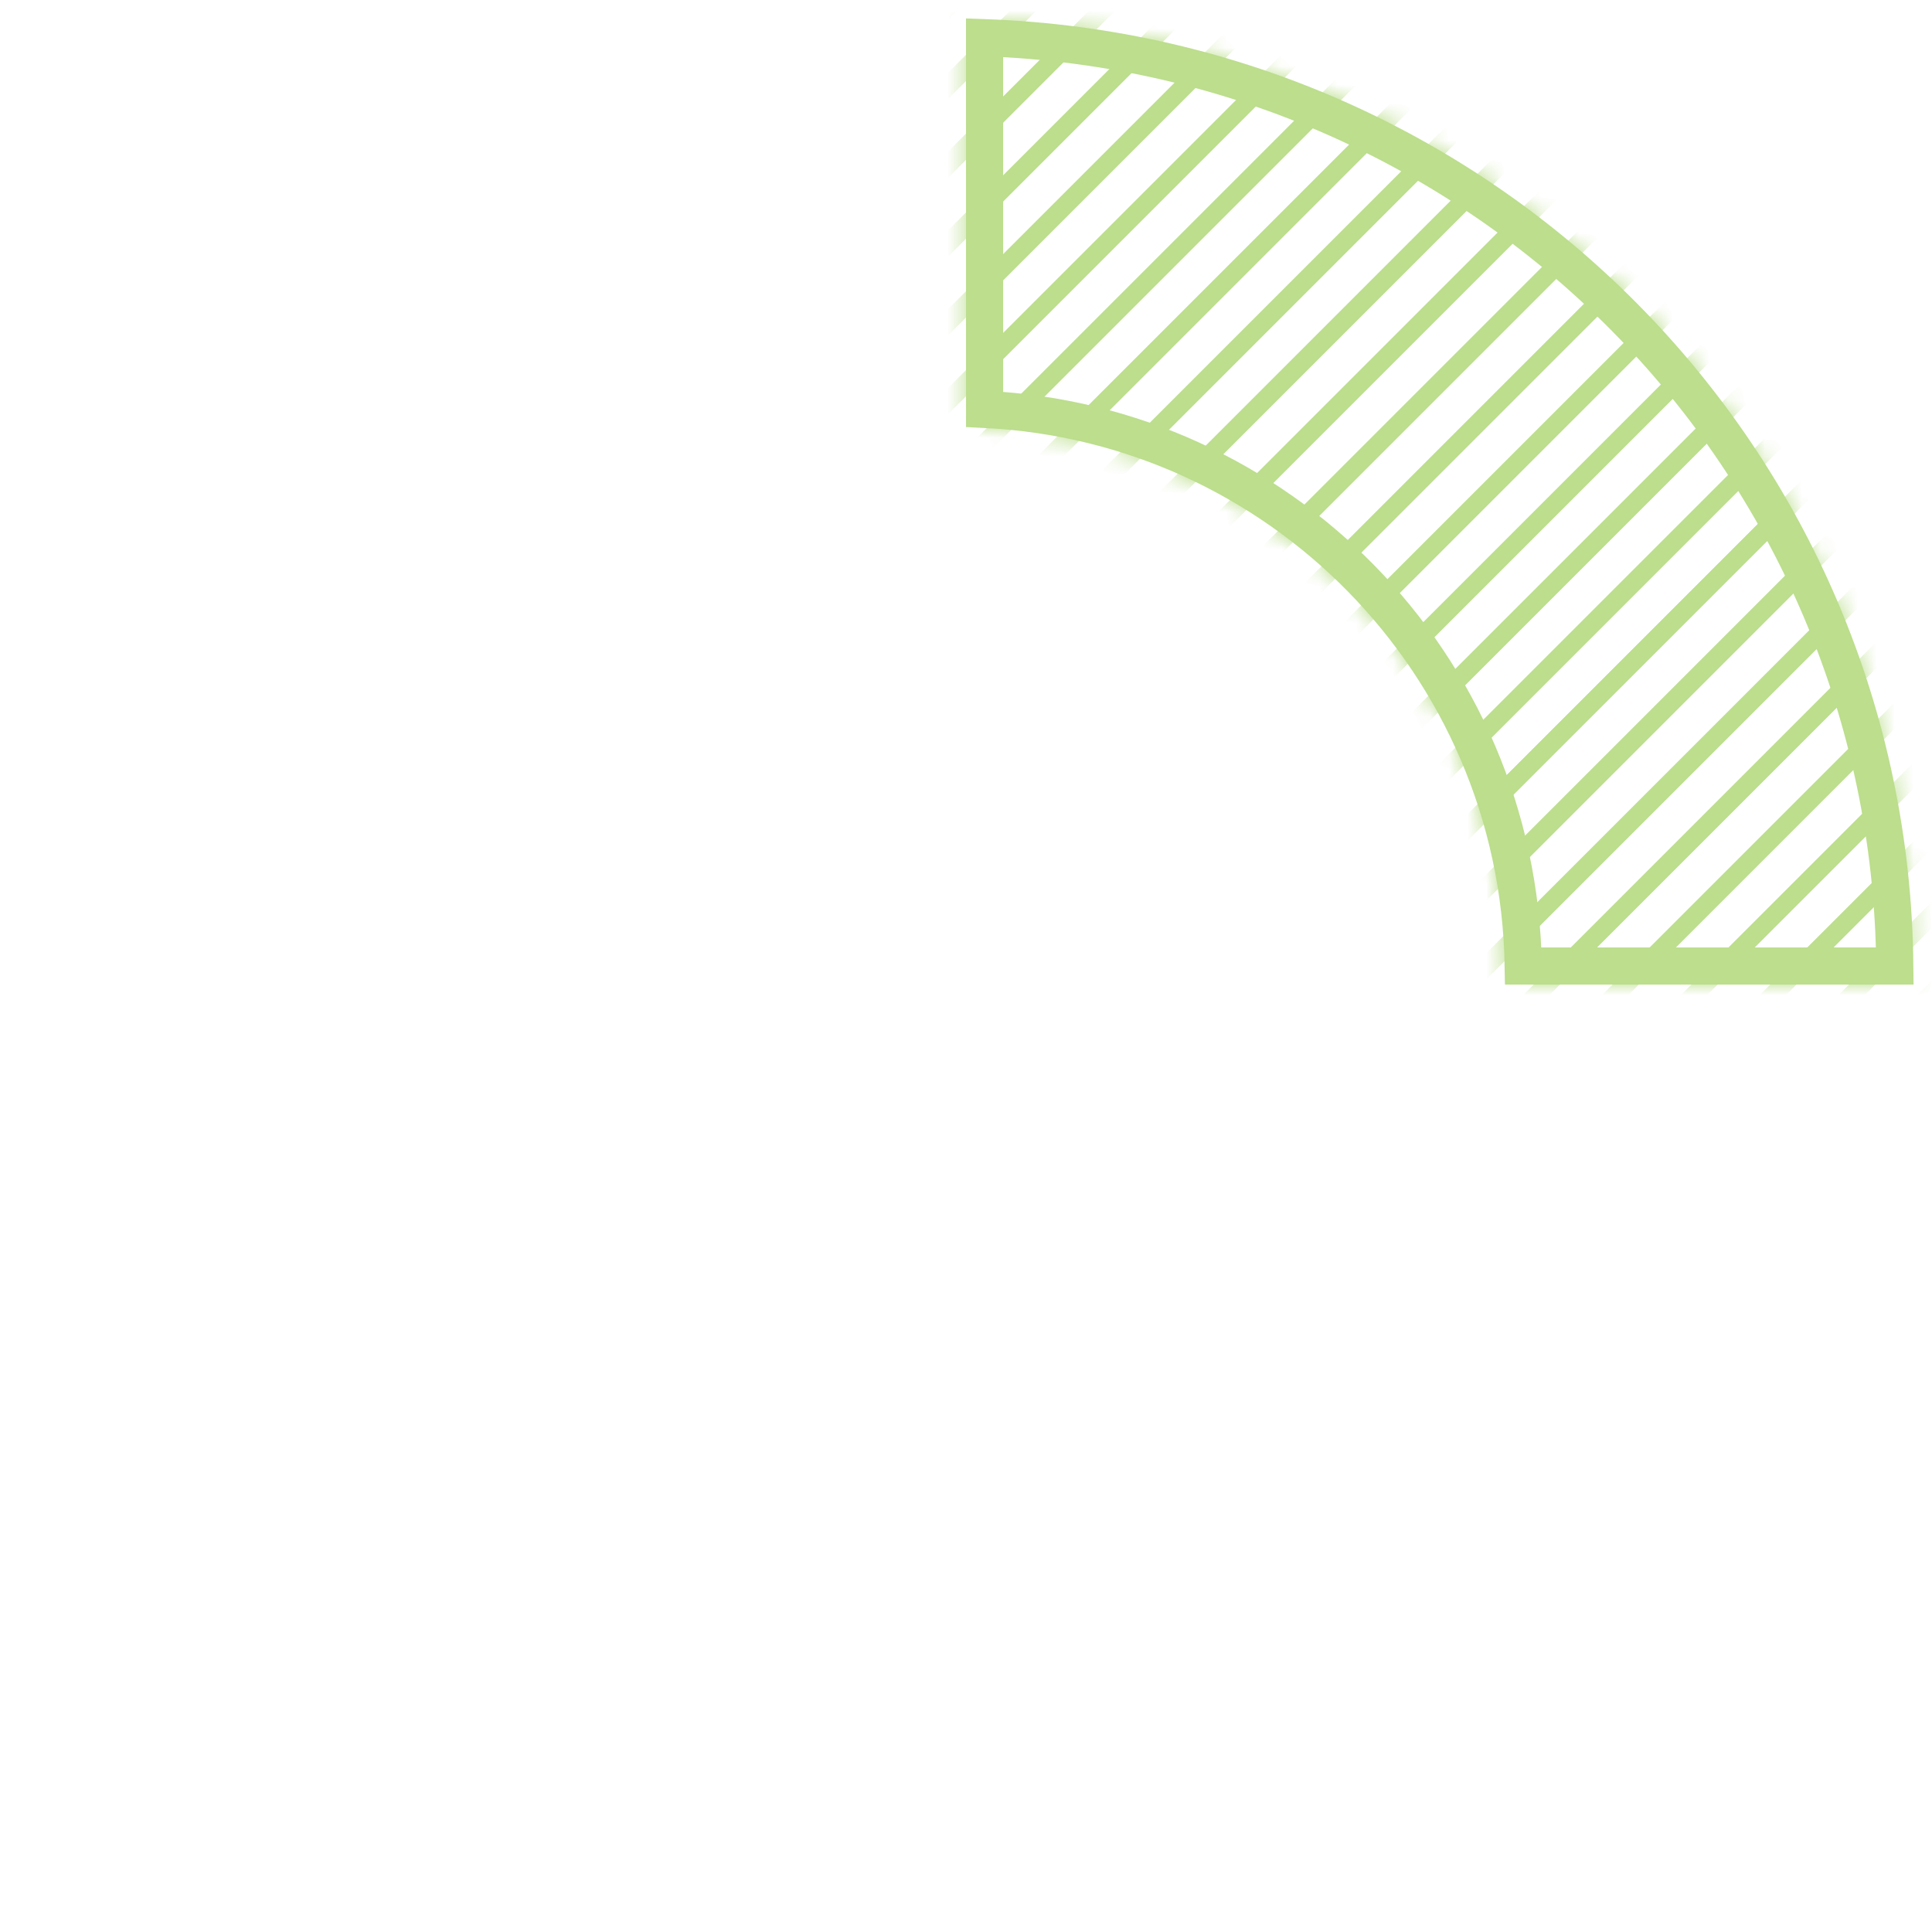 <?xml version="1.0" encoding="UTF-8"?>
<svg width="104px" height="104px" viewBox="0 0 104 104" version="1.1" xmlns="http://www.w3.org/2000/svg" xmlns:xlink="http://www.w3.org/1999/xlink">
    <title>Group 14</title>
    <defs>
        <path d="M0.5,0.935 L0,0.931 C28.443,0.931 51.5,23.988 51.5,52.431 L51.496,52.931 L29.496,52.932 C29.499,52.765 29.5,52.598 29.5,52.431 C29.5,36.306 16.562,23.203 0.501,22.935 L0.5,0.935 Z" id="path-1"></path>
    </defs>
    <g id="Desktop" stroke="none" stroke-width="1" fill="none" fill-rule="evenodd">
        <g id="Group-14" transform="translate(0, 0)">
            <path d="M51.5,1 C79.943,1 103,24.057 103,52.5 C103,80.943 79.943,104 51.5,104 C23.057,104 0,80.943 0,52.5 C0,24.057 23.057,1 51.5,1 Z M51.5,23 C35.208,23 22,36.208 22,52.5 C22,68.792 35.208,82 51.5,82 C67.792,82 81,68.792 81,52.5 C81,36.208 67.792,23 51.5,23 Z" id="Combined-Shape" fill="#D8D8D8" opacity="0"></path>
            <g id="Group-20" transform="translate(51.5, 0.069)">
                <mask id="mask-2" fill="white">
                    <use xlink:href="#path-1"></use>
                </mask>
                <g id="Mask"></g>
                <g mask="url(#mask-2)" stroke="#BCDE8D">
                    <g transform="translate(31, 24) rotate(-315) translate(-31, -24) translate(-8.5, -13)">
                        <line x1="6.5" y1="0" x2="6.5" y2="73.272" id="Path-7"></line>
                        <line x1="3.5" y1="0" x2="3.5" y2="73.272" id="Path-7-Copy-17"></line>
                        <line x1="9.5" y1="0" x2="9.5" y2="73.272" id="Path-7-Copy"></line>
                        <line x1="18.5" y1="0" x2="18.5" y2="73.272" id="Path-7-Copy-2"></line>
                        <line x1="24.5" y1="0" x2="24.5" y2="73.272" id="Path-7-Copy-3"></line>
                        <line x1="54.5" y1="0" x2="54.5" y2="73.272" id="Path-7-Copy-18"></line>
                        <line x1="30.5" y1="0" x2="30.5" y2="73.272" id="Path-7-Copy-4"></line>
                        <line x1="60.5" y1="0" x2="60.5" y2="73.272" id="Path-7-Copy-19"></line>
                        <line x1="36.5" y1="0" x2="36.5" y2="73.272" id="Path-7-Copy-5"></line>
                        <line x1="66.5" y1="0" x2="66.5" y2="73.272" id="Path-7-Copy-20"></line>
                        <line x1="39.5" y1="0" x2="39.5" y2="73.272" id="Path-7-Copy-6"></line>
                        <line x1="69.5" y1="0" x2="69.5" y2="73.272" id="Path-7-Copy-21"></line>
                        <line x1="42.5" y1="0" x2="42.5" y2="73.272" id="Path-7-Copy-7"></line>
                        <line x1="72.5" y1="0" x2="72.5" y2="73.272" id="Path-7-Copy-22"></line>
                        <line x1="48.5" y1="0" x2="48.5" y2="73.272" id="Path-7-Copy-8"></line>
                        <line x1="78.5" y1="0" x2="78.5" y2="73.272" id="Path-7-Copy-23"></line>
                        <line x1="27.5" y1="0" x2="27.5" y2="73.272" id="Path-7-Copy-9"></line>
                        <line x1="57.5" y1="0" x2="57.5" y2="73.272" id="Path-7-Copy-24"></line>
                        <line x1="51.5" y1="0" x2="51.5" y2="73.272" id="Path-7-Copy-10"></line>
                        <line x1="45.5" y1="0" x2="45.5" y2="73.272" id="Path-7-Copy-12"></line>
                        <line x1="75.5" y1="0" x2="75.5" y2="73.272" id="Path-7-Copy-25"></line>
                        <line x1="33.5" y1="0" x2="33.5" y2="73.272" id="Path-7-Copy-13"></line>
                        <line x1="63.5" y1="0" x2="63.5" y2="73.272" id="Path-7-Copy-26"></line>
                        <line x1="21.5" y1="0" x2="21.5" y2="73.272" id="Path-7-Copy-14"></line>
                        <line x1="51.5" y1="0" x2="51.5" y2="73.272" id="Path-7-Copy-27"></line>
                        <line x1="15.5" y1="0" x2="15.5" y2="73.272" id="Path-7-Copy-15"></line>
                        <line x1="12.5" y1="0" x2="12.5" y2="73.272" id="Path-7-Copy-16"></line>
                        <line x1="0.5" y1="0" x2="0.5" y2="73.272" id="Path-7-Copy-11"></line>
                    </g>
                </g>
            </g>
            <path d="M101.998,52 C101.868,38.39 96.347,26.062 87.425,17.053 C78.623,8.165 66.512,2.509 53,2.029 L53.001,22.036 C60.919,22.42 68.044,25.823 73.25,31.118 C78.553,36.512 81.866,43.87 81.996,52.001 L101.998,52 Z" id="Combined-Shape" stroke="#BCDE8D" stroke-width="2"></path>
        </g>
    </g>
</svg>